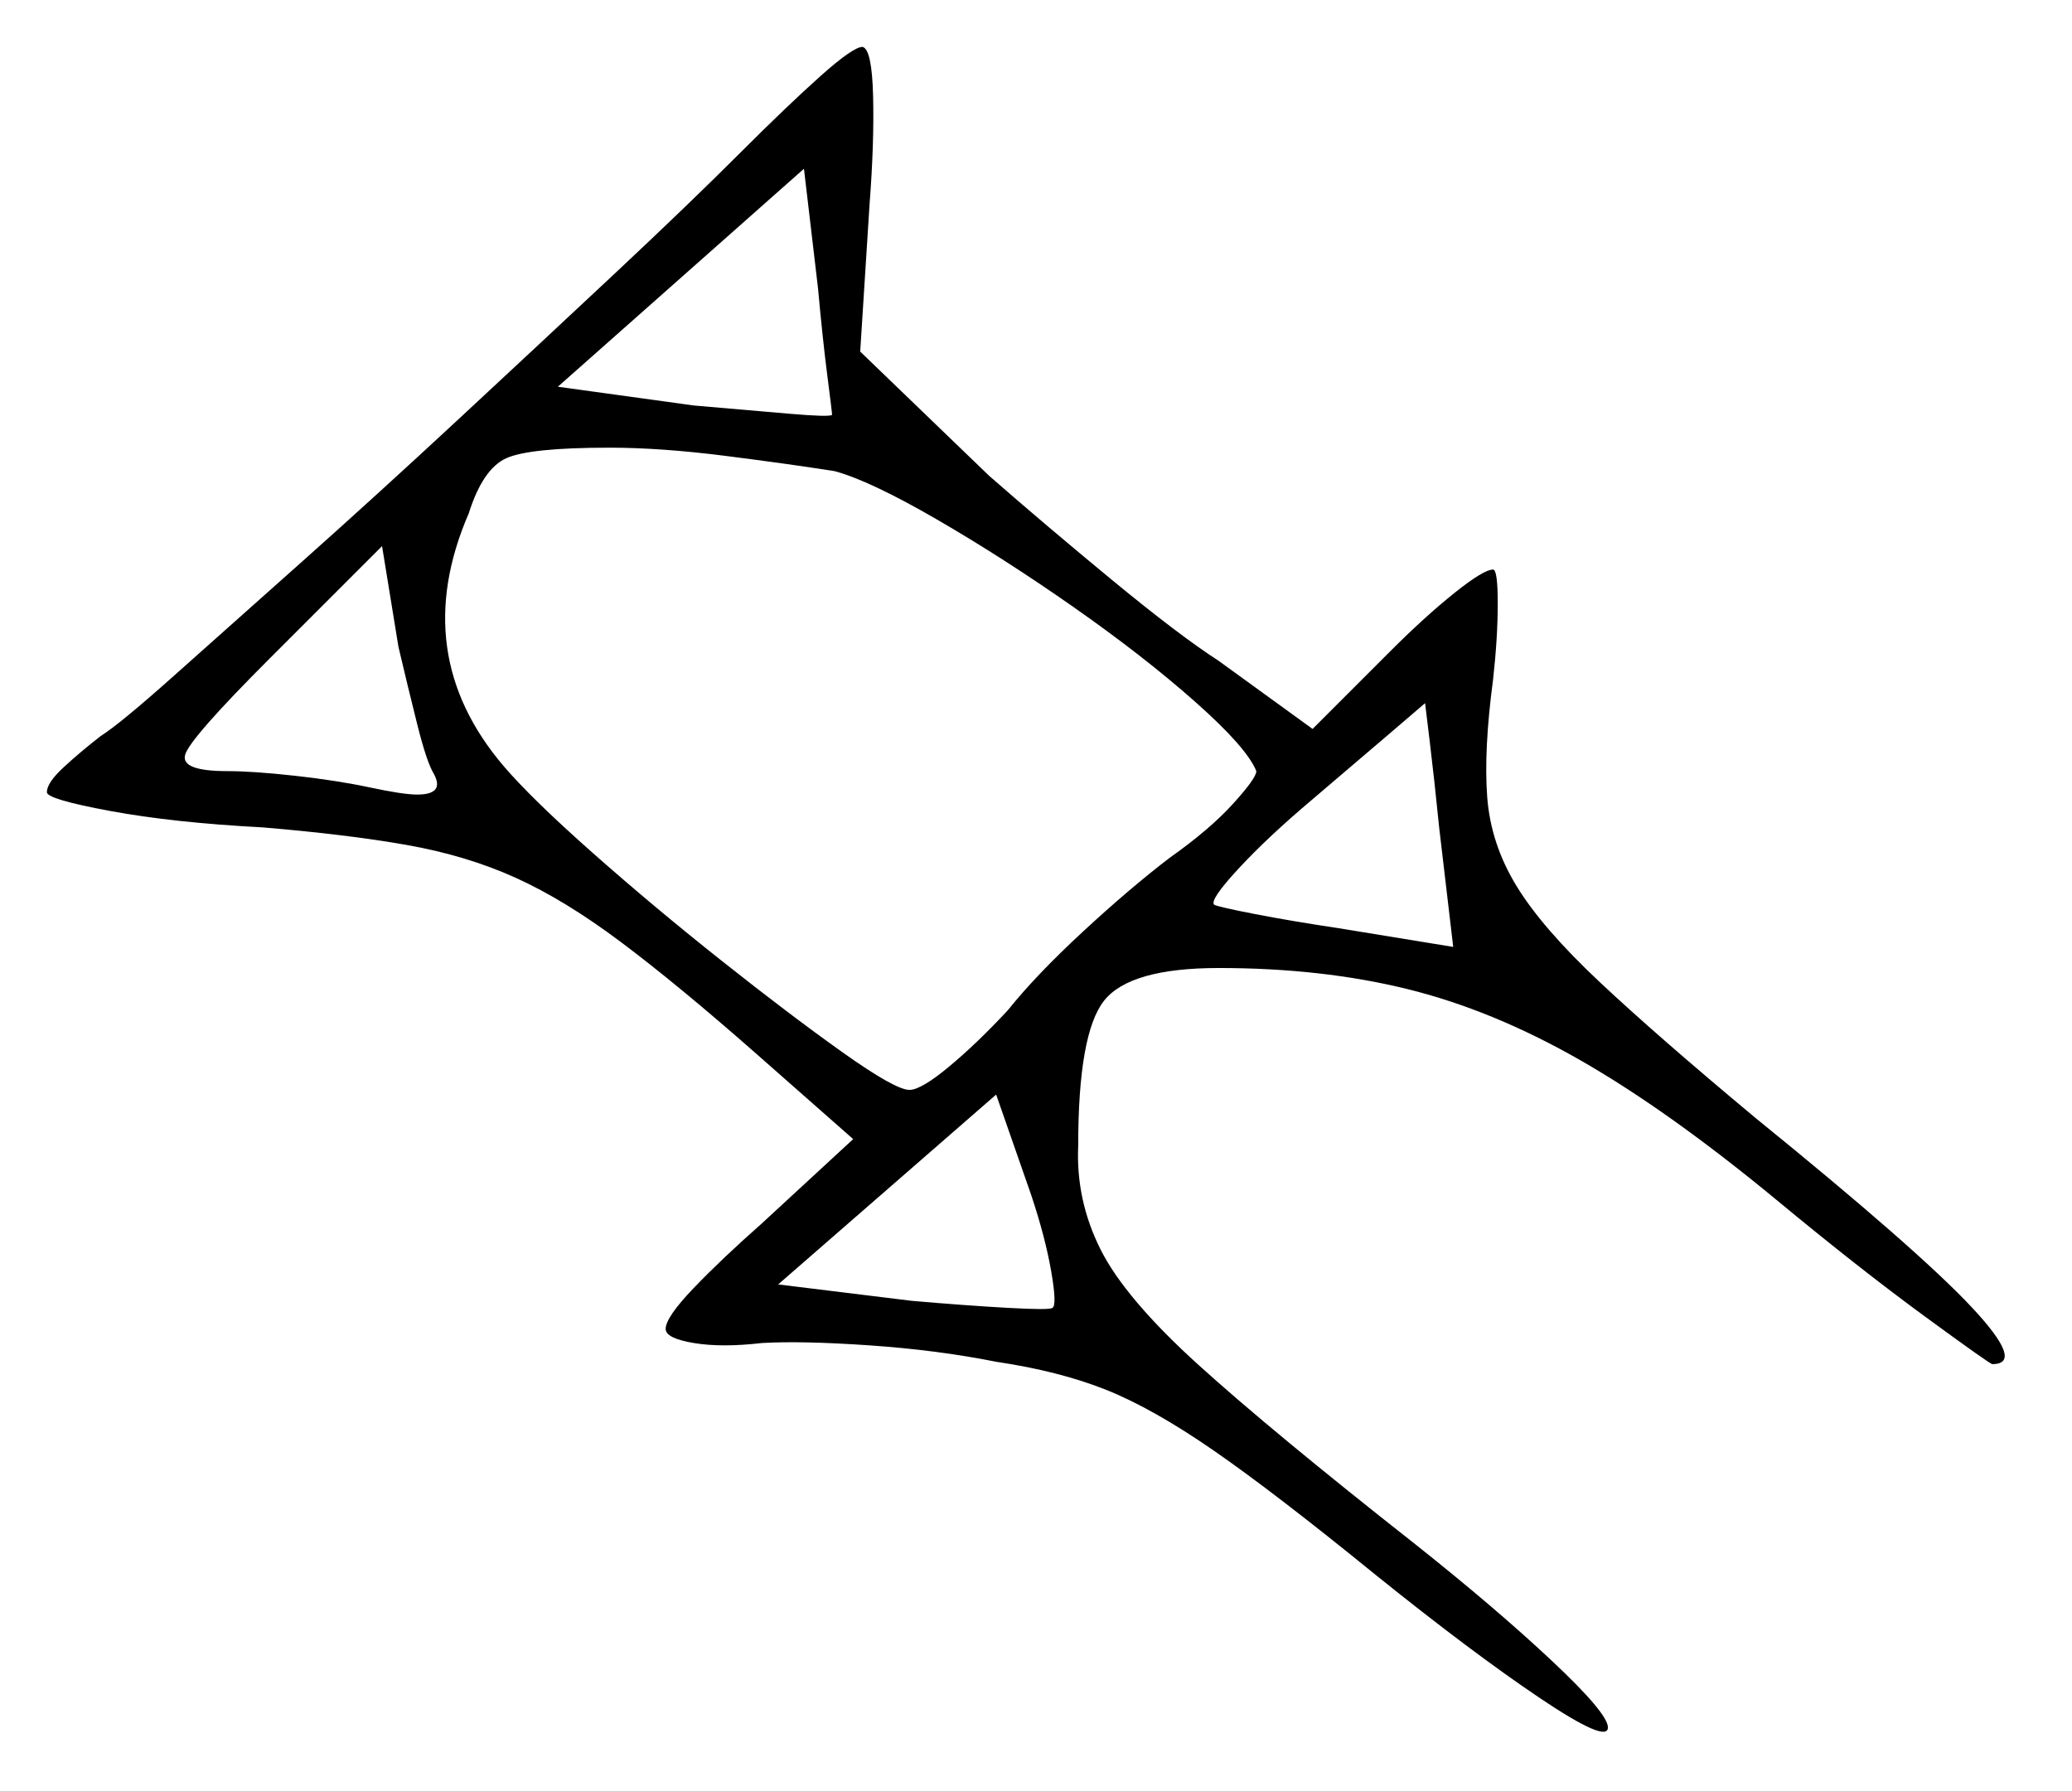 <svg xmlns="http://www.w3.org/2000/svg" width="442.0" height="382.0" viewBox="0 0 442.0 382.0"><path d="M178.0 100.5Q168.5 99.0 154.75 97.25Q141.0 95.5 130.0 95.5Q113.0 95.5 108.0 97.75Q103.0 100.0 100.0 109.5Q87.0 139.5 107.5 163.5Q113.5 170.5 126.5 182.0Q139.5 193.5 154.0 205.0Q168.5 216.5 179.75 224.5Q191.0 232.5 194.0 232.5Q196.5 232.5 202.5 227.5Q208.5 222.5 215.0 215.5Q221.0 208.0 231.0 198.75Q241.0 189.5 249.5 183.0Q258.0 177.0 263.0 171.5Q268.0 166.0 268.0 164.5Q266.0 159.5 255.0 149.75Q244.0 140.0 229.0 129.5Q214.0 119.0 199.75 110.75Q185.5 102.5 178.0 100.5ZM224.5 279.0Q225.5 278.5 224.25 271.25Q223.0 264.0 220.0 255.0L212.5 233.5L166.0 274.0L194.5 277.5Q206.0 278.5 215.0 279.0Q224.0 279.5 224.5 279.0ZM92.5 165.0Q91.0 162.5 89.0 154.5Q87.0 146.5 85.0 138.0L81.5 116.5L57.5 140.5Q40.5 157.5 39.5 161.0Q38.5 164.5 48.5 164.5Q54.0 164.5 63.0 165.5Q72.0 166.5 79.0 168.0Q86.0 169.5 89.0 169.5Q95.0 169.5 92.5 165.0ZM310.0 202.0 307.0 176.5Q306.0 166.5 305.0 158.25Q304.0 150.0 304.0 150.0Q304.0 150.0 297.0 156.0Q290.0 162.0 280.0 170.5Q270.5 178.5 264.25 185.25Q258.0 192.0 259.0 193.0Q260.0 193.5 267.75 195.0Q275.5 196.5 285.5 198.0ZM177.5 88.5Q177.5 88.0 176.5 80.25Q175.5 72.5 174.5 61.5L171.5 36.0L119.0 82.5L148.0 86.5Q159.5 87.5 168.25 88.25Q177.0 89.0 177.5 88.5ZM158.0 32.5Q168.0 22.5 175.0 16.25Q182.0 10.0 184.0 10.0Q186.0 10.5 186.25 20.5Q186.5 30.5 185.5 43.5L183.5 75.0L211.0 101.5Q223.0 112.0 237.25 123.75Q251.5 135.5 260.0 141.0L280.0 155.5L296.5 139.0Q304.0 131.5 310.25 126.5Q316.5 121.5 318.5 121.5Q319.5 121.5 319.5 128.75Q319.5 136.0 318.5 145.0Q316.5 160.0 317.25 170.0Q318.0 180.0 323.5 189.0Q329.0 198.0 341.25 209.5Q353.5 221.0 374.5 238.5Q409.0 266.5 420.5 278.75Q432.0 291.0 425.0 291.0Q424.5 291.0 410.5 280.75Q396.5 270.5 379.0 256.0Q356.0 237.0 337.25 226.25Q318.5 215.5 300.25 211.0Q282.0 206.5 260.0 206.5Q241.0 206.5 235.5 213.5Q230.0 220.5 230.0 244.5Q229.5 256.0 234.75 266.5Q240.0 277.0 255.75 291.25Q271.5 305.5 302.0 329.5Q319.0 343.0 331.0 354.25Q343.0 365.5 343.0 368.5Q343.0 372.0 328.5 362.25Q314.0 352.5 293.5 336.0Q272.0 318.5 259.0 309.5Q246.0 300.5 236.0 296.5Q226.0 292.5 212.5 290.5Q200.0 288.0 185.5 287.0Q171.0 286.0 162.5 286.5Q154.0 287.5 148.0 286.5Q142.0 285.5 142.0 283.5Q142.0 281.0 148.0 274.75Q154.0 268.5 162.5 261.0L182.0 243.0L161.0 224.5Q144.5 210.0 132.5 201.0Q120.5 192.0 110.0 187.25Q99.5 182.5 86.75 180.25Q74.0 178.0 56.0 176.5Q37.0 175.5 23.5 173.0Q10.0 170.5 10.0 169.0Q10.0 167.0 13.5 163.75Q17.0 160.5 21.5 157.0Q25.5 154.5 37.0 144.25Q48.5 134.0 64.5 119.75Q80.5 105.5 98.0 89.25Q115.5 73.0 131.25 58.25Q147.0 43.5 158.0 32.5Z" fill="black" /></svg>